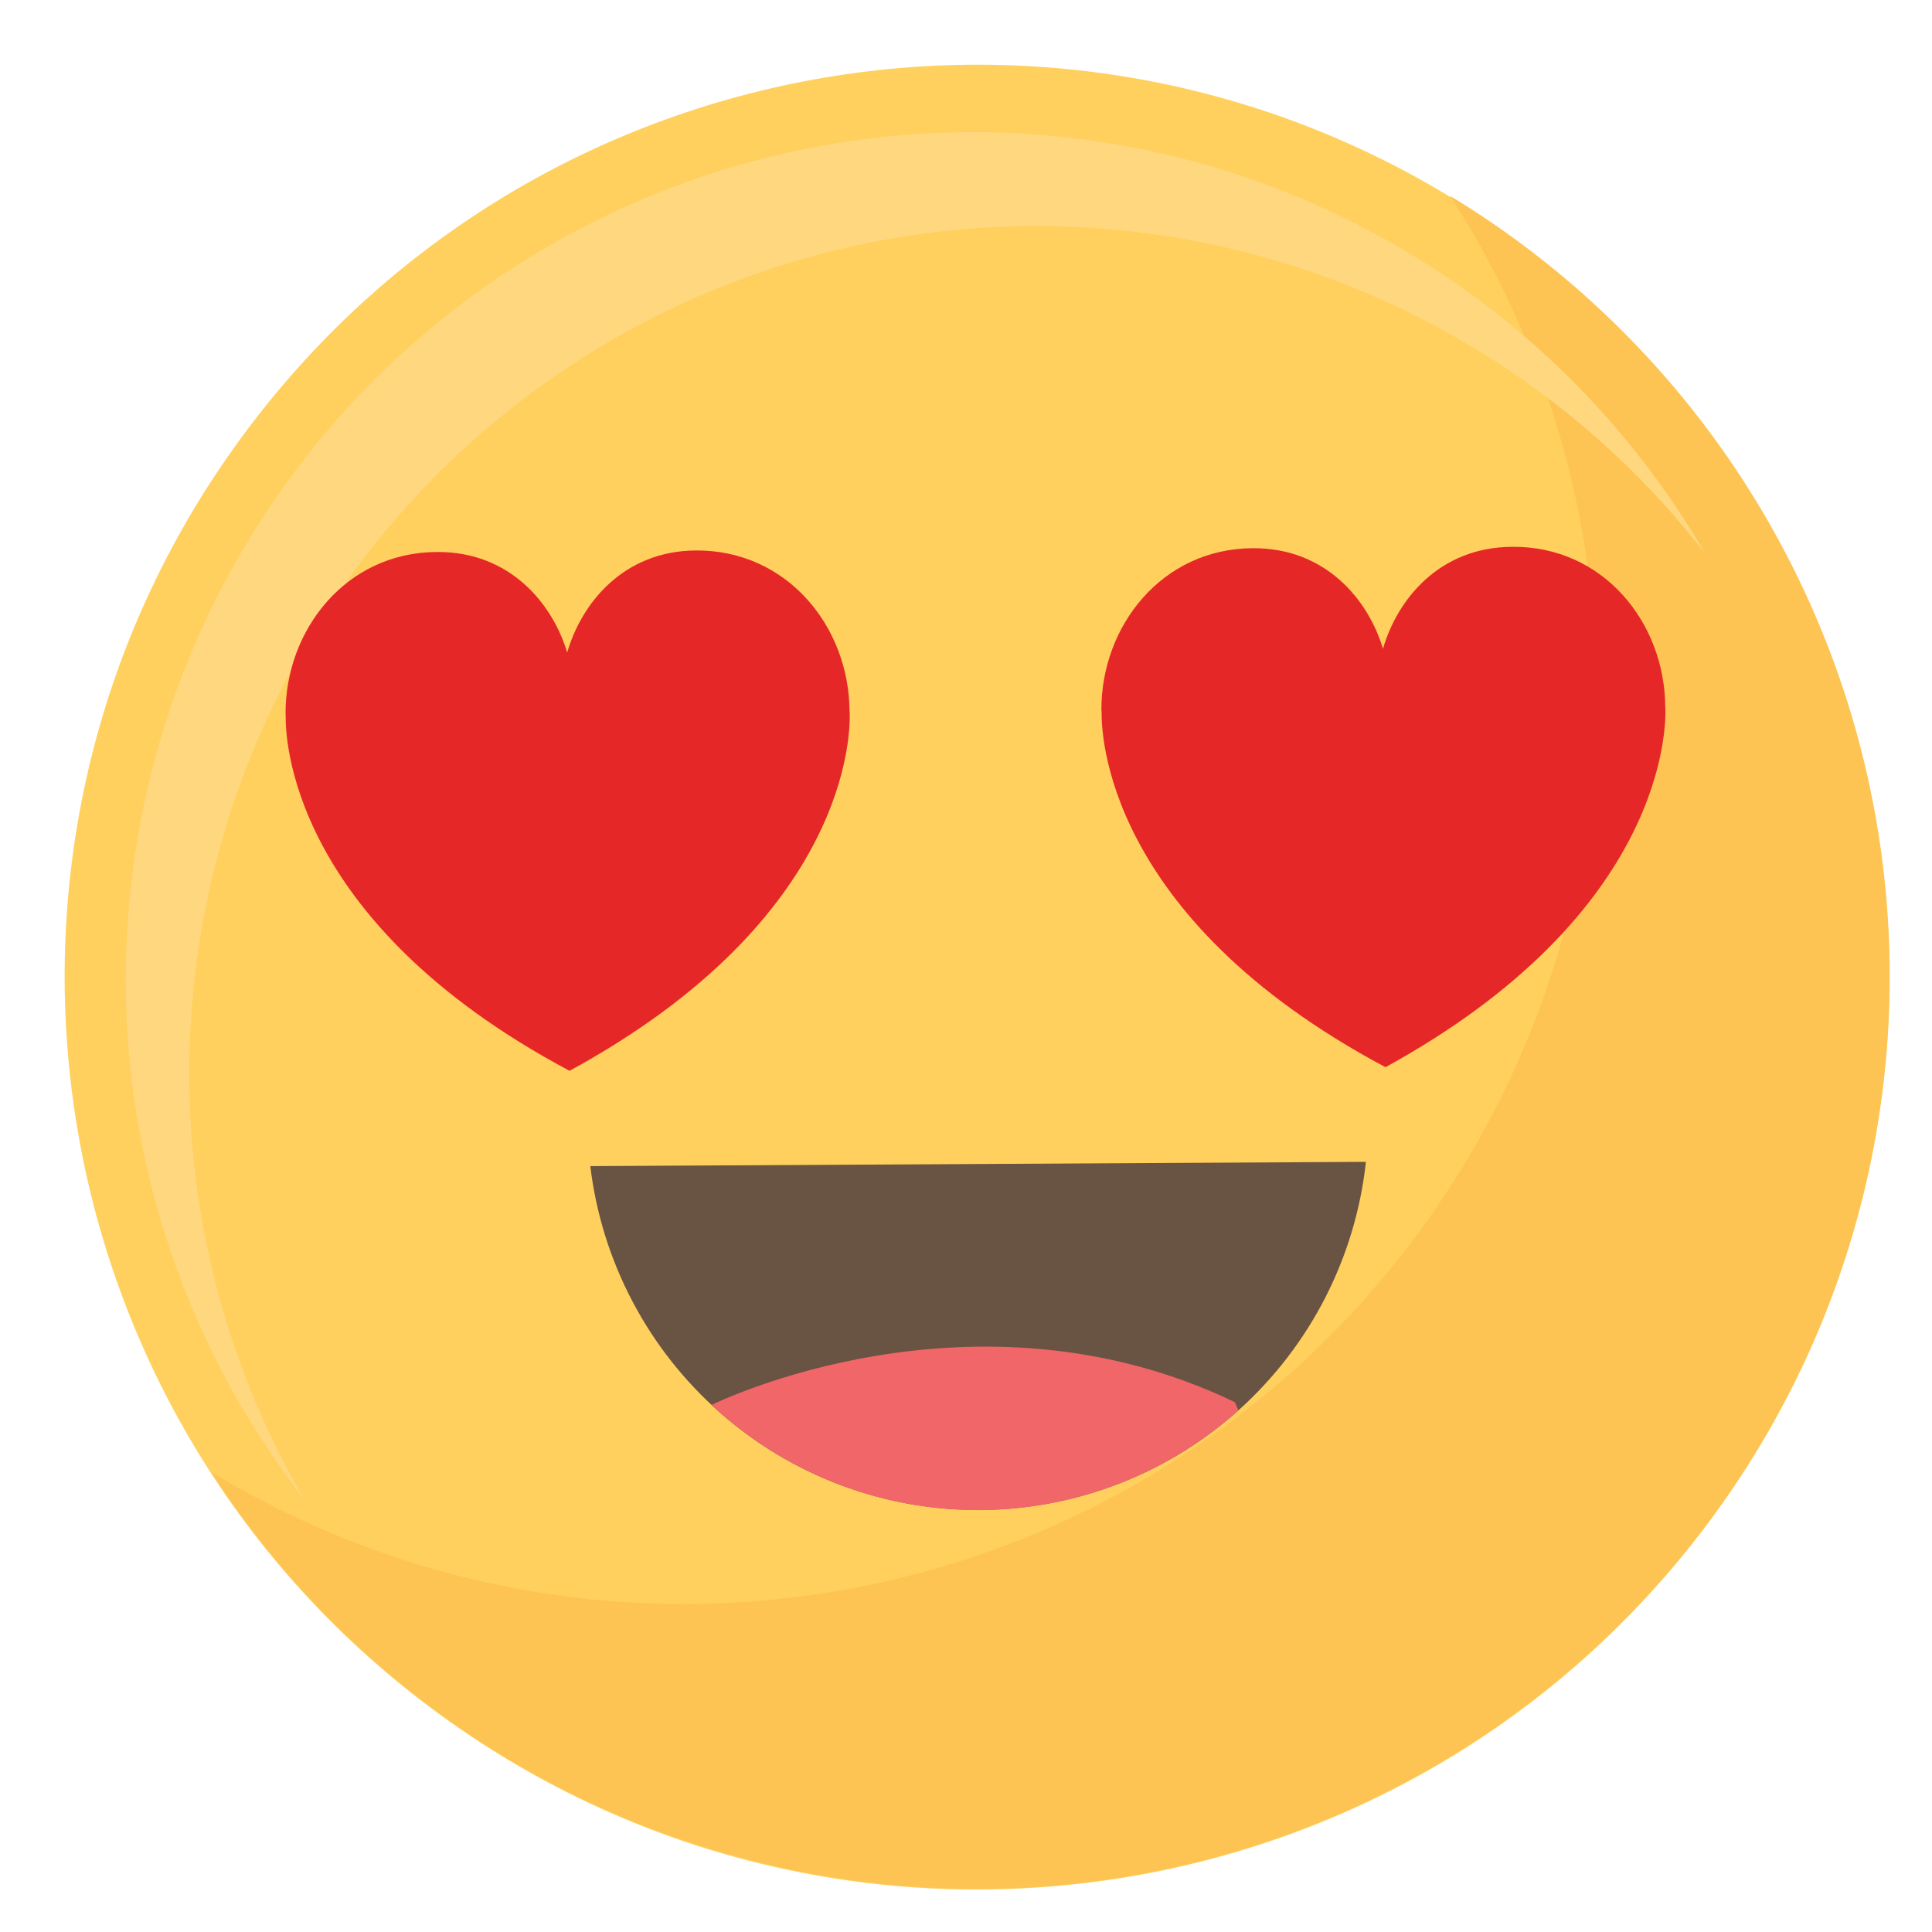 <svg width="24" height="24" viewBox="0 0 24 24" fill="none" xmlns="http://www.w3.org/2000/svg">
<path d="M21.22 18.919C24.964 13.903 23.934 6.801 18.918 3.056C13.902 -0.688 6.801 0.342 3.056 5.358C-0.689 10.373 0.341 17.475 5.357 21.22C10.373 24.965 17.475 23.934 21.22 18.919Z" fill="#FFD05D"/>
<path d="M18.013 2.433C19.406 4.587 20.027 7.15 19.776 9.702C19.524 12.255 18.414 14.646 16.627 16.487C14.84 18.327 12.482 19.506 9.938 19.833C7.394 20.16 4.814 19.614 2.621 18.284C3.546 19.716 4.783 20.919 6.238 21.807C7.694 22.694 9.33 23.241 11.026 23.409C12.723 23.576 14.435 23.359 16.035 22.773C17.636 22.187 19.084 21.248 20.271 20.025C21.458 18.802 22.355 17.327 22.893 15.71C23.432 14.093 23.599 12.376 23.382 10.685C23.165 8.994 22.569 7.375 21.64 5.946C20.71 4.517 19.471 3.317 18.013 2.433Z" fill="#FDC453"/>
<path d="M2.352 13.39C2.339 11.192 3.015 9.046 4.285 7.252C5.554 5.457 7.354 4.106 9.431 3.387C11.507 2.668 13.757 2.617 15.864 3.242C17.972 3.867 19.83 5.136 21.179 6.871C20.454 5.625 19.481 4.542 18.32 3.688C17.159 2.834 15.835 2.228 14.43 1.906C13.025 1.585 11.569 1.556 10.152 1.821C8.736 2.085 7.389 2.638 6.194 3.445C5 4.252 3.984 5.295 3.21 6.511C2.436 7.726 1.919 9.088 1.693 10.511C1.466 11.935 1.535 13.389 1.893 14.785C2.252 16.181 2.894 17.488 3.779 18.626C2.851 17.037 2.359 15.23 2.352 13.39Z" fill="#FFD77F"/>
<path d="M7.333 14.486C7.475 15.668 8.047 16.757 8.94 17.544C9.832 18.332 10.984 18.764 12.175 18.757C13.365 18.751 14.512 18.306 15.396 17.509C16.28 16.711 16.839 15.616 16.968 14.433L7.333 14.486Z" fill="#695342"/>
<path d="M8.839 17.453C9.724 18.28 10.887 18.747 12.099 18.759C13.31 18.772 14.483 18.33 15.384 17.521L15.34 17.418C12.092 15.857 8.883 17.43 8.839 17.453Z" fill="#F06669"/>
<path d="M10.555 8.849C10.555 8.844 10.554 8.839 10.553 8.833C10.548 7.785 9.778 6.832 8.647 6.838C7.743 6.843 7.222 7.495 7.046 8.106C6.864 7.499 6.335 6.852 5.431 6.857C4.3 6.859 3.542 7.824 3.547 8.872C3.548 8.877 3.549 8.883 3.549 8.888C3.545 9.116 3.563 11.433 7.075 13.302C10.571 11.397 10.564 9.079 10.555 8.849Z" fill="#E62728"/>
<path d="M20.688 8.795C20.688 8.795 20.687 8.785 20.686 8.779C20.681 7.732 19.911 6.779 18.782 6.793C17.877 6.798 17.356 7.45 17.18 8.059C16.998 7.452 16.469 6.805 15.565 6.81C14.434 6.813 13.676 7.779 13.682 8.825C13.682 8.825 13.684 8.836 13.685 8.843C13.681 9.07 13.699 11.387 17.211 13.257C20.702 11.341 20.695 9.023 20.688 8.795Z" fill="#E62728"/>
</svg>
